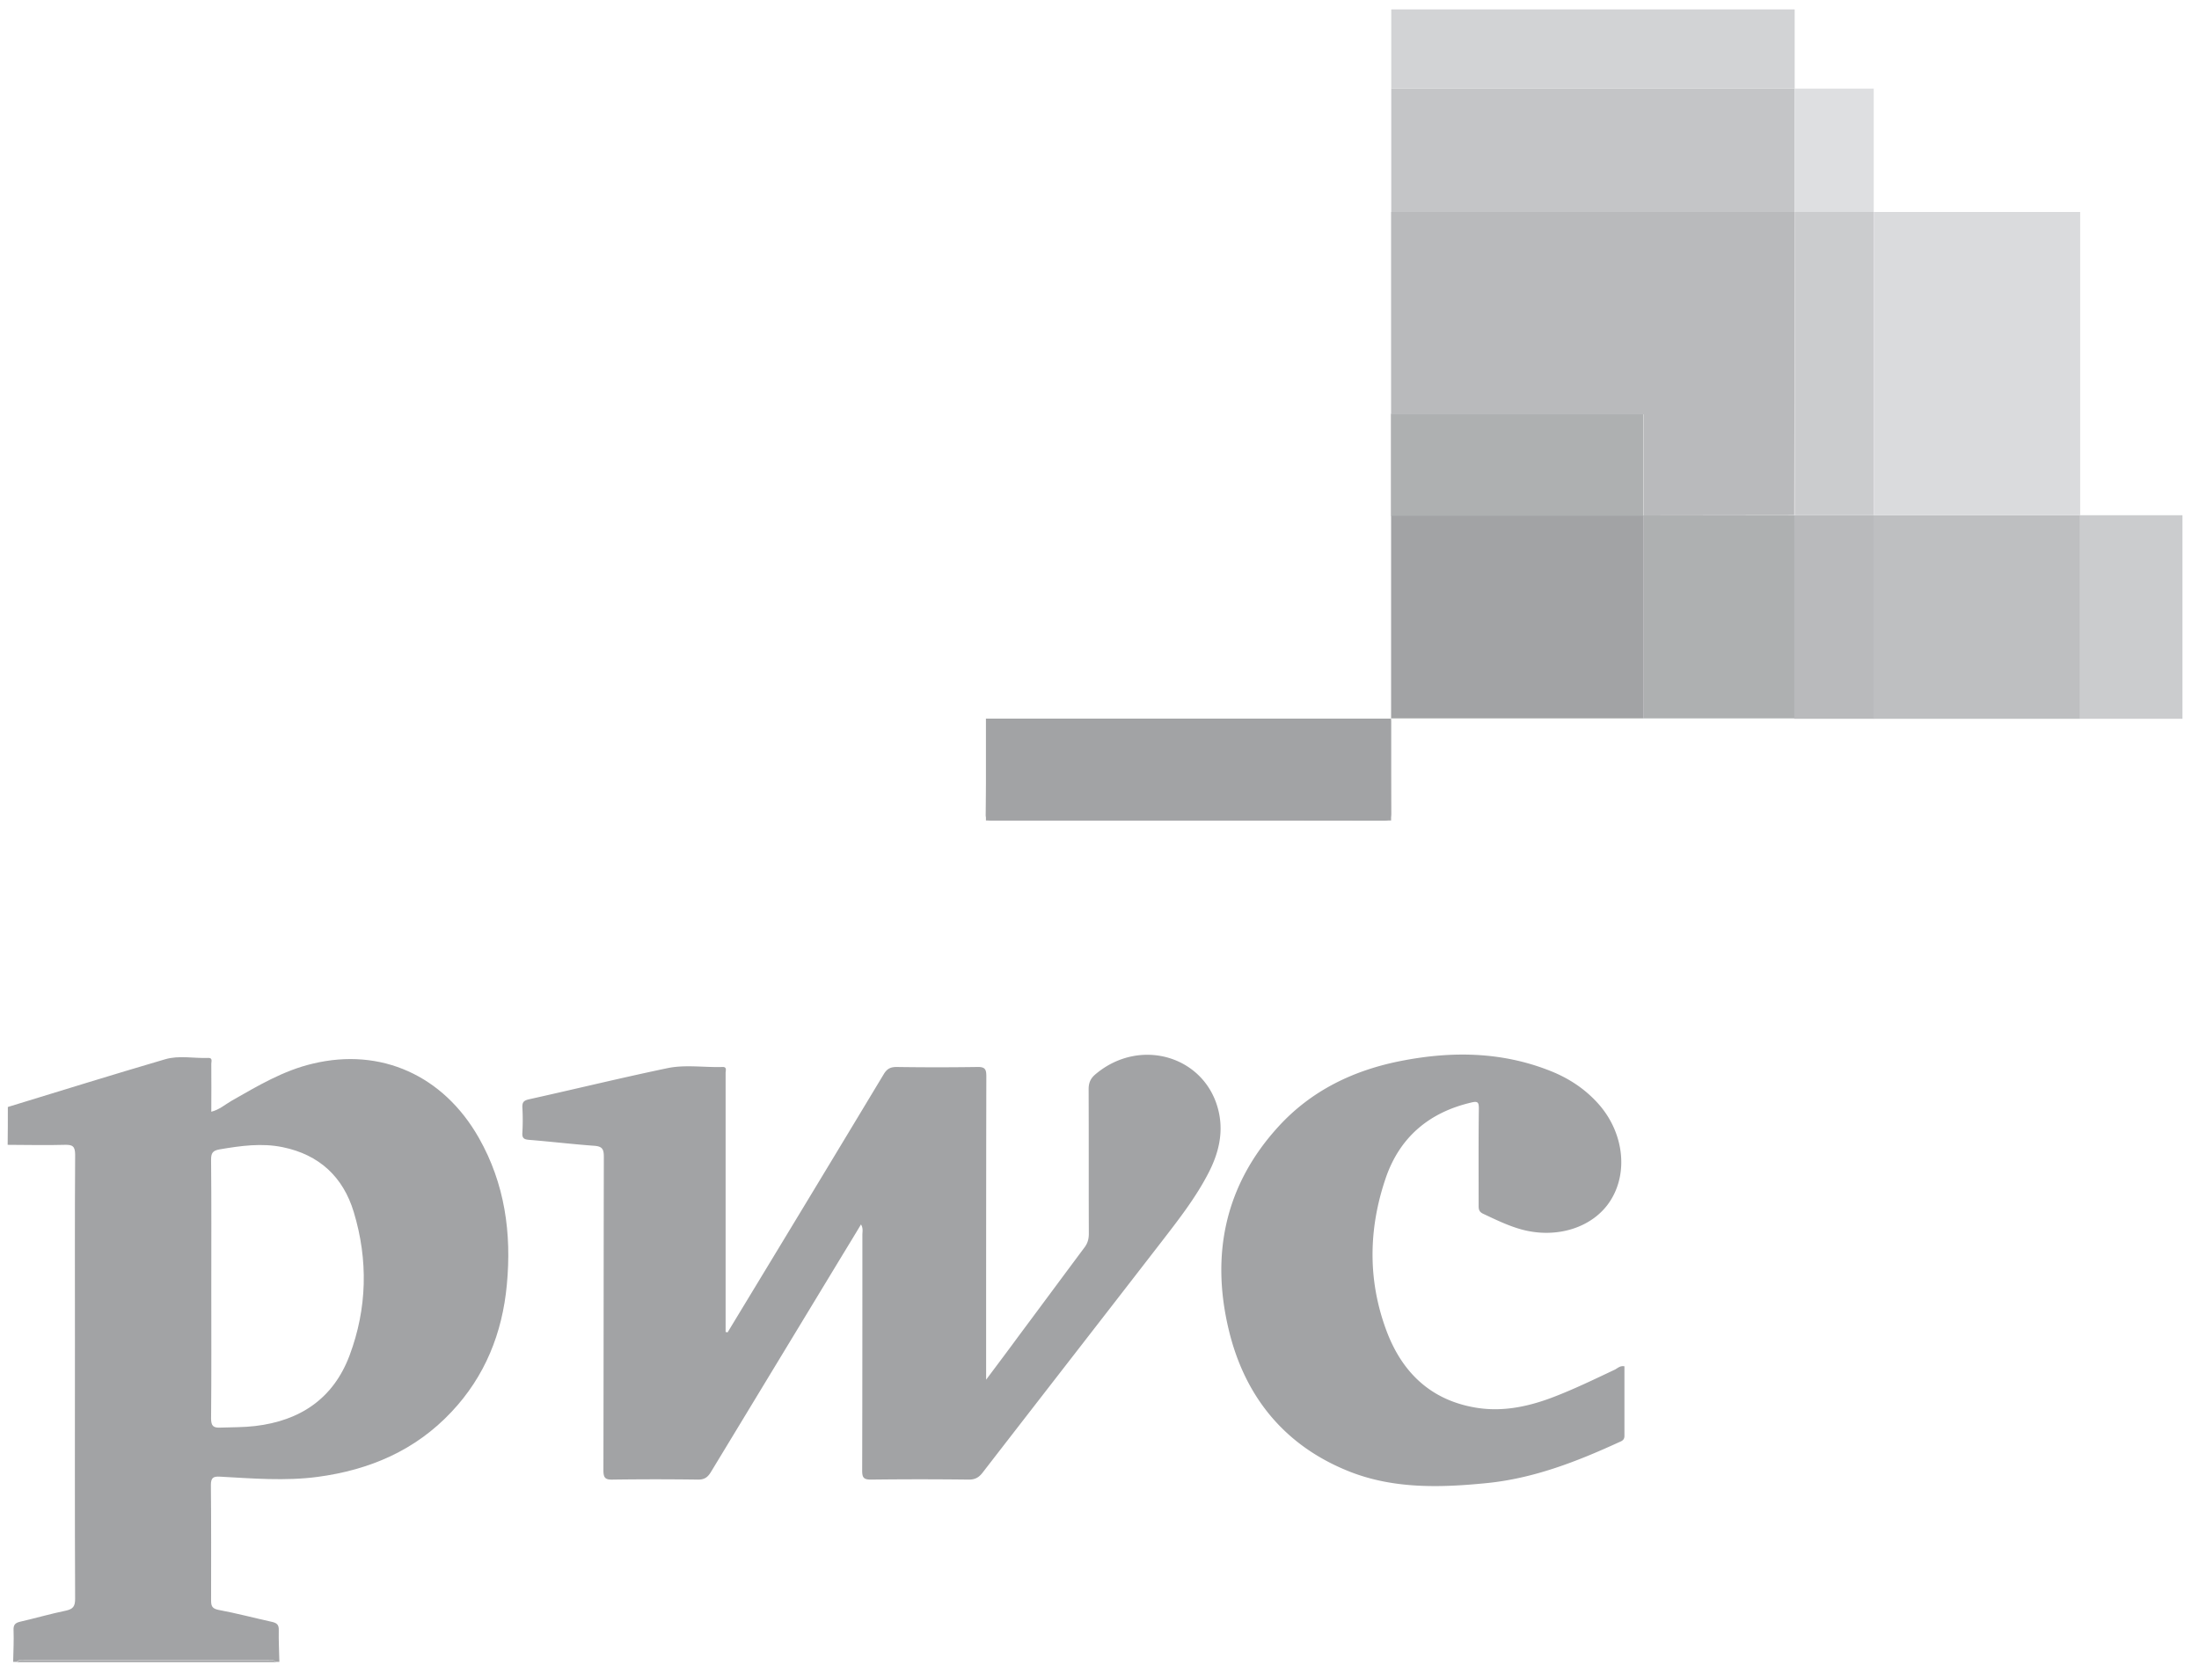 <svg width="106" height="81" fill="none" xmlns="http://www.w3.org/2000/svg"><path d="M.378 53.362c2.523-.77 5.046-1.558 7.578-2.299.673-.2 1.385-.038 2.087-.066.218-.01.142.18.142.285.01.76 0 1.51 0 2.308.389-.095.673-.352.986-.532 1.252-.712 2.485-1.453 3.908-1.786 3.282-.788 6.298.57 8.005 3.581 1.252 2.204 1.584 4.598 1.347 7.087-.218 2.327-1.053 4.407-2.665 6.117-1.745 1.862-3.955 2.802-6.45 3.135-1.565.208-3.14.076-4.704-.01-.332-.019-.446.047-.446.408.019 1.853.01 3.705.01 5.548 0 .266.037.399.35.465.873.162 1.726.39 2.59.58.246.057.332.152.322.408-.01.504.02 1.017.029 1.52h-.171c-.133-.143-.304-.086-.455-.086H1.26c-.152 0-.323-.057-.456.086h-.17c.01-.513.038-1.017.019-1.53-.01-.256.076-.35.322-.408.74-.17 1.46-.38 2.2-.532.342-.076.446-.2.446-.57-.019-4.132-.009-8.273-.009-12.405 0-3.002-.01-6.004.01-8.996 0-.418-.124-.494-.503-.484-.92.028-1.83 0-2.75 0 .009-.608.009-1.216.009-1.824zm9.807 8.758c0 2.08.01 4.17-.01 6.25 0 .37.105.466.465.447.55-.02 1.11-.01 1.66-.076 2.181-.257 3.775-1.33 4.553-3.41.844-2.261.9-4.588.199-6.906-.512-1.69-1.66-2.764-3.424-3.125-1.015-.21-2.02-.067-3.035.104-.332.057-.418.171-.418.494.02 2.08.01 4.151.01 6.222z" fill="#A2A3A5"/><path d="M.813 80.121c.133-.142.304-.085.456-.085h11.58c.152 0 .323-.057.456.085H.813zm34.259-15.893l2.504-4.131a3346.48 3346.48 0 005.027-8.322c.161-.265.332-.341.617-.341 1.3.019 2.59.019 3.889 0 .379-.01.436.114.436.456-.01 4.673-.01 9.356-.01 14.03v.588c.56-.75 1.063-1.415 1.556-2.09 1.062-1.424 2.115-2.85 3.177-4.274.161-.209.218-.418.218-.684-.01-2.318 0-4.635-.01-6.953 0-.333.105-.541.352-.741 2.19-1.824 5.387-.807 5.937 1.91.2.997-.038 1.937-.493 2.83-.626 1.225-1.47 2.299-2.305 3.382-2.864 3.704-5.748 7.409-8.612 11.113-.18.228-.36.323-.654.323-1.575-.019-3.14-.019-4.714 0-.342 0-.427-.085-.427-.427.01-3.79.01-7.58.01-11.37 0-.152.047-.314-.067-.504-.294.494-.579.96-.863 1.425l-6.374 10.515c-.152.247-.303.361-.616.361a147.96 147.96 0 00-4.107 0c-.36.01-.456-.076-.456-.446.01-5.044.01-10.088.02-15.123 0-.37-.086-.493-.456-.522-1.043-.076-2.087-.2-3.13-.285-.246-.019-.36-.066-.341-.342a10.59 10.59 0 000-1.225c-.01-.257.076-.333.322-.39 2.23-.494 4.44-1.035 6.668-1.5.863-.181 1.774-.029 2.656-.057.227-.01.151.17.151.285V64.21c.038 0 .067.009.095.019zm43.232 1.635v3.353c0 .2-.123.247-.256.304-2.049.94-4.145 1.757-6.421 1.976-2.2.218-4.41.275-6.506-.532-3.159-1.226-5.113-3.61-5.89-6.859-.873-3.628-.18-6.981 2.39-9.793 1.593-1.748 3.632-2.726 5.928-3.173 2.428-.475 4.827-.446 7.16.475.92.361 1.727.893 2.381 1.644 1.176 1.358 1.404 3.258.54 4.616-.824 1.301-2.588 1.862-4.305 1.387-.645-.18-1.243-.475-1.85-.76-.208-.104-.199-.256-.199-.427 0-1.549-.01-3.087.01-4.636 0-.285-.038-.37-.351-.294-2.05.475-3.472 1.681-4.145 3.666-.825 2.432-.863 4.902.038 7.324.73 1.966 2.077 3.315 4.211 3.704 1.28.238 2.513 0 3.718-.446 1.062-.399 2.077-.893 3.102-1.377.132-.076.246-.19.445-.152zM47.62 34.668c.19 0 .38-.01.57-.01 6.27-.009 12.548-.009 18.818-.009.01.029.028.048.038.076 0 1.482 0 2.974.01 4.455 0 .257-.039.38-.352.38-6.279-.01-12.558-.01-18.836-.01-.2 0-.351.02-.351-.275.019-1.51.019-3.03.028-4.54.029-.029.057-.048.076-.067z" fill="#A2A3A5"/><path d="M47.62 34.668c-.018.02-.047.038-.066.057-.01-.057.01-.076.066-.057z" fill="#D03C11"/><path d="M67.055 34.64H47.526v4.91h19.53v-4.91zm12.179-9.793H67.056v9.783h12.178v-9.783z" fill="#A2A3A5"/><path d="M79.224 19.954H67.046v4.911h12.178v-4.91z" fill="#AEB0B1"/><path d="M86.51 4.271H67.064v5.947H86.51V4.27z" fill="#C4C5C7"/><path d="M86.51.453H67.064v3.819H86.51V.453z" fill="#D2D3D5"/><path d="M86.5 24.847h-7.266v9.783H86.5v-9.783z" fill="#AEB0B1"/><path d="M90.33 24.837h-3.84v9.812h3.84v-9.812z" fill="#B9BABC"/><path d="M100.27 24.837h-9.959v9.812h9.959v-9.812z" fill="#BEBFC1"/><path d="M105.203 24.837h-4.932v9.812h4.932v-9.812z" fill="#CBCCCE"/><path d="M67.056 19.973h12.178v4.873l7.256-.01.019-14.618H67.056v9.755z" fill="#B9BABC"/><path d="M90.32 4.271h-3.812v5.947h3.813V4.27z" fill="#DEDFE1"/><path d="M90.32 10.218h-3.812v14.619h3.813v-14.62z" fill="#CBCCCE"/><path d="M100.272 10.218h-9.95v14.619h9.95v-14.62z" fill="#DADBDD"/></svg>
